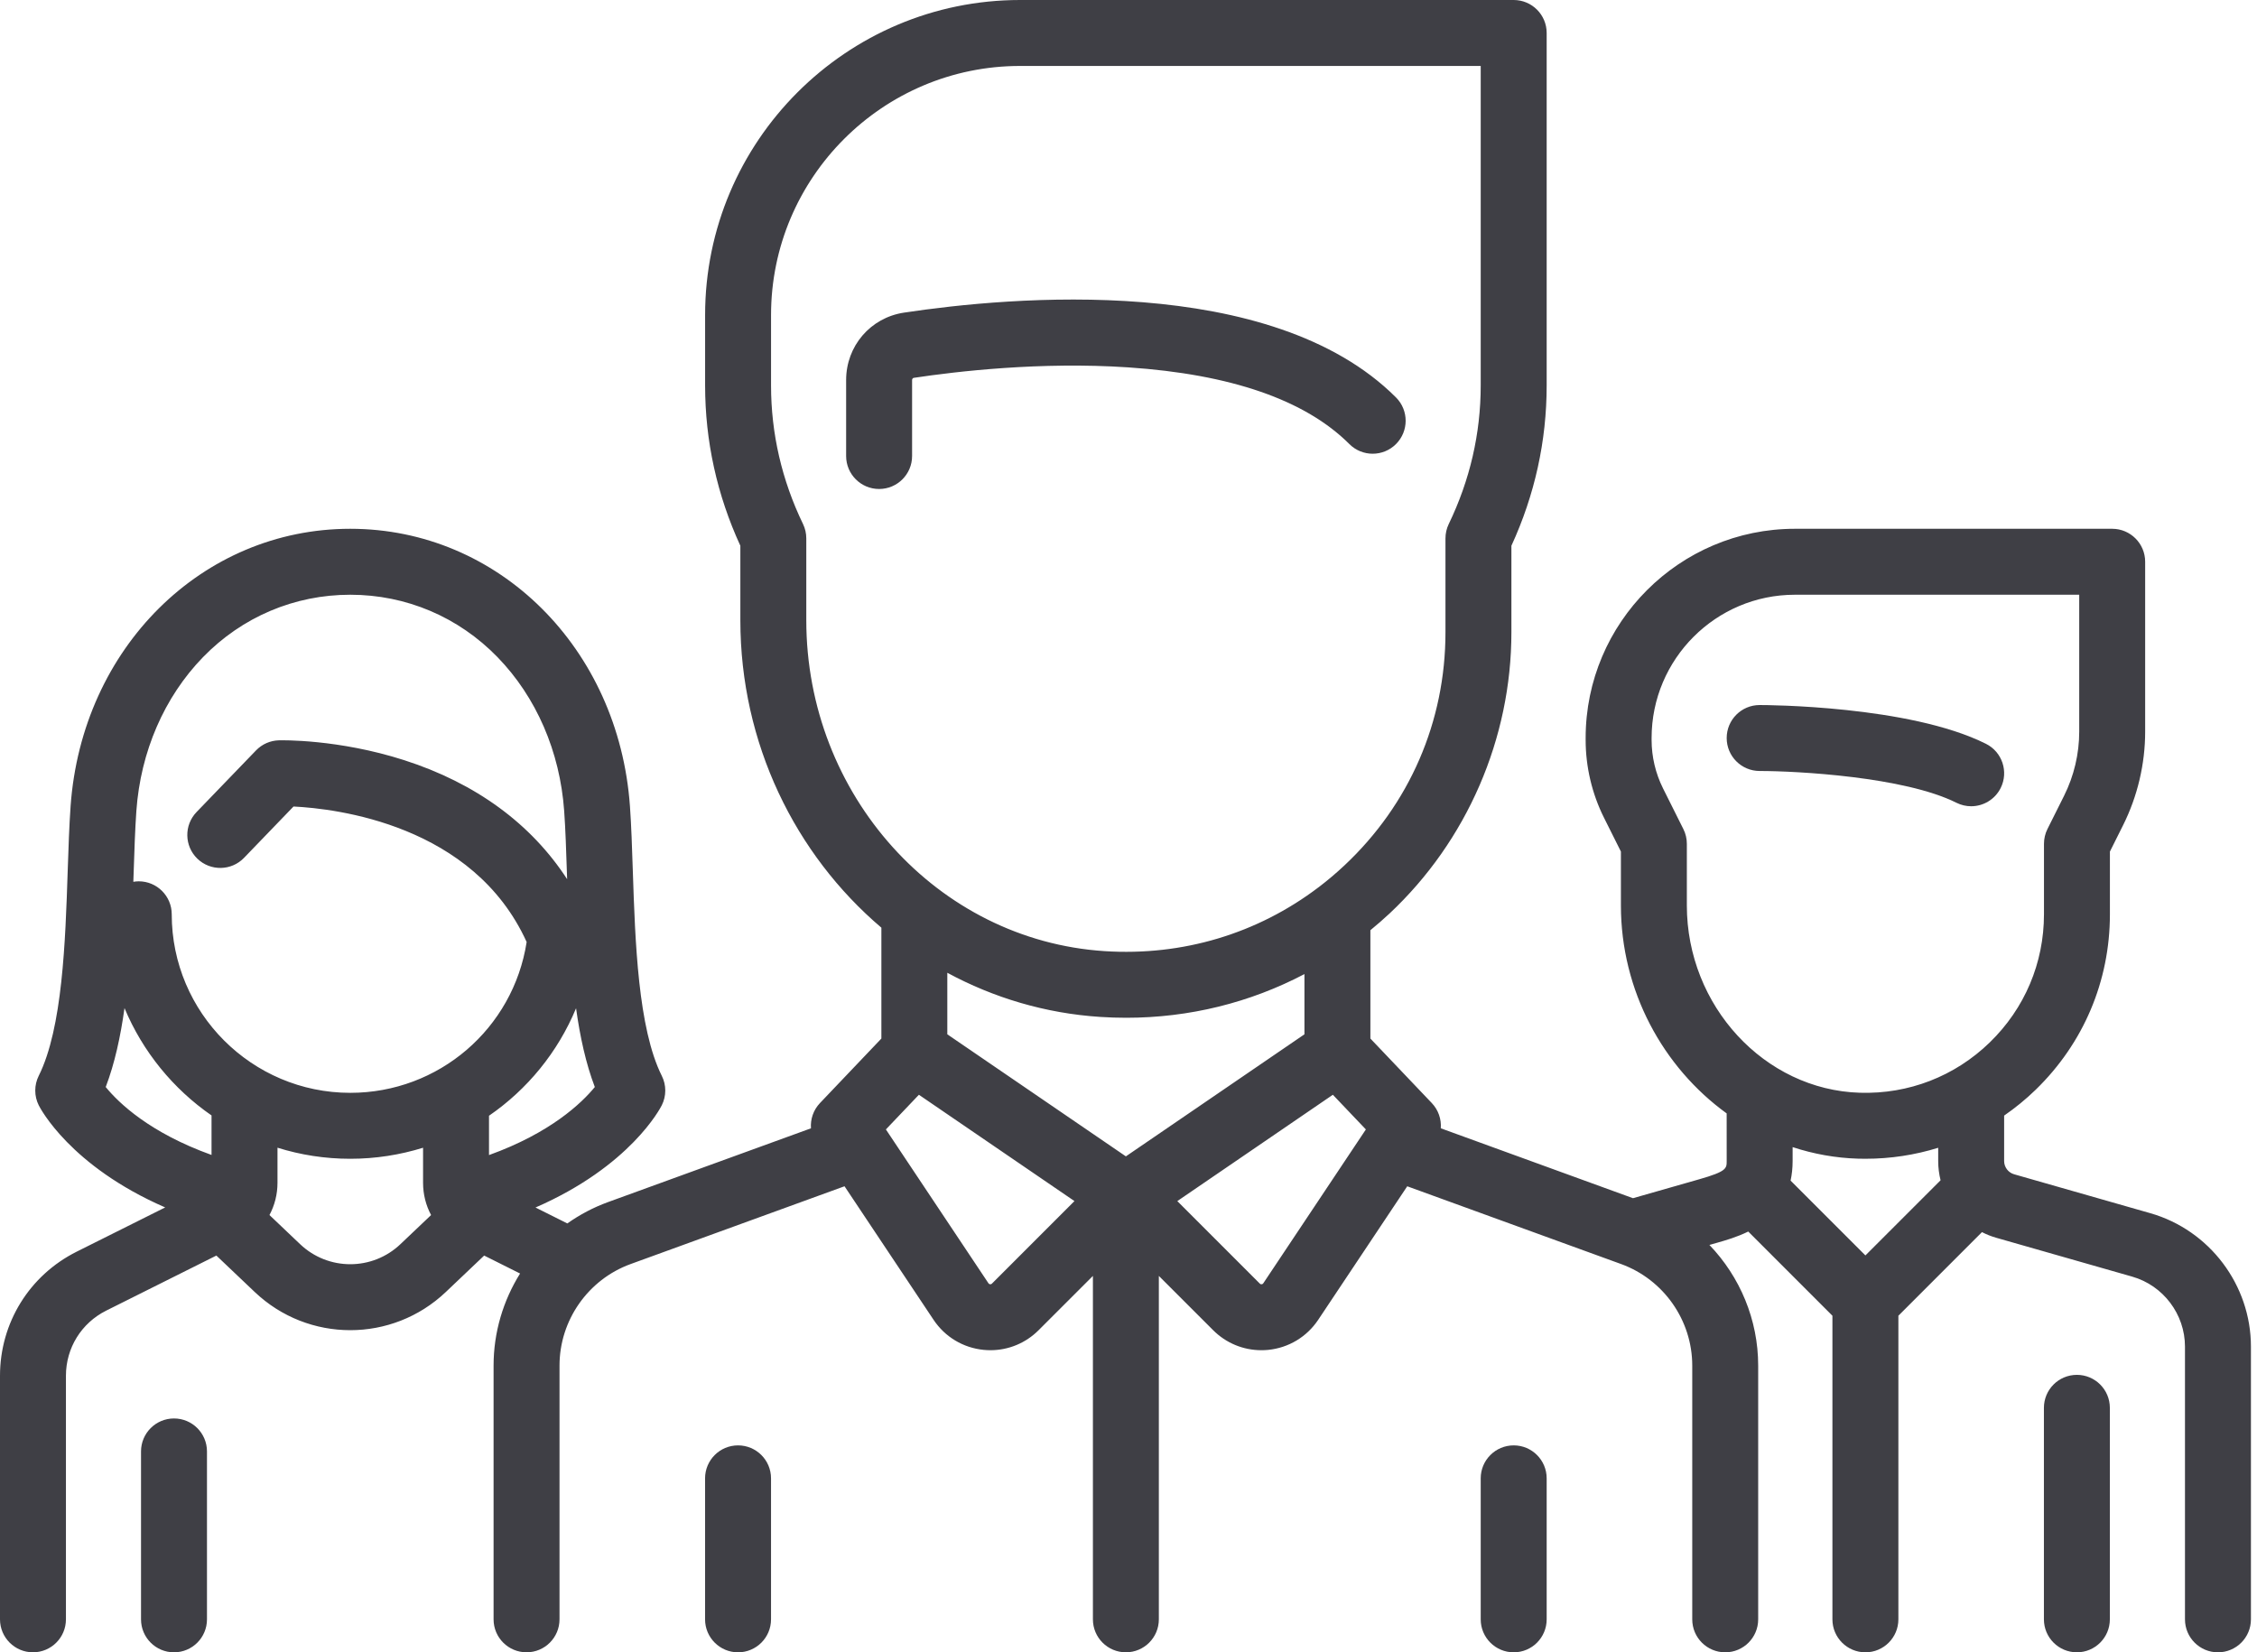 <svg width="112" height="82" viewBox="0 0 112 82" fill="none" xmlns="http://www.w3.org/2000/svg">
<path d="M98.548 36.912C94.748 35.011 87.621 34.989 87.32 34.989C86.416 34.989 85.684 35.722 85.684 36.626C85.684 37.529 86.416 38.262 87.32 38.262C89.159 38.262 94.498 38.545 97.085 39.839C97.32 39.956 97.57 40.012 97.815 40.012C98.415 40.012 98.993 39.68 99.28 39.107C99.684 38.299 99.357 37.316 98.548 36.912Z" fill="#3F3F45"/>
<path d="M106.705 60.207L99.948 58.276C99.656 58.193 99.452 57.923 99.452 57.62V55.364C100.002 54.983 100.527 54.557 101.017 54.081C103.393 51.775 104.701 48.683 104.701 45.373V42.261L105.354 40.954C106.071 39.52 106.45 37.914 106.45 36.31V27.878C106.45 26.975 105.718 26.242 104.814 26.242H89.069C83.343 26.242 78.685 30.9 78.685 36.626V36.723C78.685 38.056 79 39.392 79.597 40.584L80.435 42.26V44.933C80.435 49.168 82.522 52.968 85.683 55.255L85.684 57.619C85.684 57.984 85.684 58.135 84.332 58.521L81.035 59.463L71.497 55.994C71.531 55.544 71.379 55.087 71.051 54.742L68.003 51.54V46.164C68.325 45.898 68.643 45.626 68.951 45.337C72.796 41.733 75.001 36.645 75.001 31.377V27.084C76.162 24.558 76.751 21.884 76.751 19.131V1.636C76.751 0.733 76.018 0 75.114 0H50.621C42.002 0 34.99 7.013 34.99 15.632V19.131C34.99 21.884 35.578 24.558 36.739 27.084V30.778C36.739 36.895 39.459 42.405 43.737 46.038V51.54L40.689 54.742C40.361 55.087 40.209 55.545 40.243 55.995L30.176 59.655C29.447 59.92 28.769 60.28 28.153 60.715L26.573 59.925C31.278 57.876 32.769 54.995 32.84 54.852C33.071 54.392 33.071 53.849 32.84 53.389C31.661 51.03 31.518 46.706 31.403 43.231C31.365 42.074 31.329 40.982 31.26 40.009C30.702 32.16 24.736 26.242 17.381 26.242C10.027 26.242 4.061 32.16 3.503 40.009C3.434 40.982 3.398 42.075 3.359 43.231C3.245 46.706 3.102 51.029 1.922 53.389C1.692 53.849 1.692 54.392 1.922 54.852C1.994 54.995 3.481 57.87 8.197 59.921L3.806 62.116C1.458 63.291 0 65.65 0 68.275V80.363C0 81.266 0.733 81.999 1.636 81.999C2.54 81.999 3.272 81.266 3.272 80.363V68.275C3.272 66.897 4.038 65.659 5.269 65.043L10.737 62.31L12.639 64.117C13.969 65.381 15.675 66.013 17.381 66.013C19.088 66.013 20.794 65.381 22.124 64.117L24.026 62.31L25.808 63.201C24.969 64.545 24.493 66.12 24.493 67.77V80.363C24.493 81.267 25.225 81.999 26.129 81.999C27.032 81.999 27.765 81.267 27.765 80.363V67.77C27.765 65.523 29.183 63.498 31.294 62.731L41.908 58.871L46.327 65.499C46.892 66.347 47.797 66.89 48.81 66.99C48.923 67.001 49.035 67.007 49.148 67.007C50.042 67.007 50.898 66.655 51.538 66.015L54.234 63.32V80.363C54.234 81.267 54.966 81.999 55.87 81.999C56.773 81.999 57.506 81.267 57.506 80.363V63.32L60.202 66.015C60.842 66.655 61.698 67.007 62.592 67.007C62.704 67.007 62.816 67.002 62.929 66.991C63.943 66.89 64.848 66.347 65.413 65.499L69.832 58.872L80.445 62.731C82.556 63.499 83.975 65.524 83.975 67.77V80.364C83.975 81.267 84.707 82 85.611 82C86.515 82 87.247 81.267 87.247 80.364V67.77C87.247 65.495 86.343 63.361 84.827 61.783L85.231 61.668C85.639 61.552 86.195 61.392 86.754 61.118L90.931 65.296V80.364C90.931 81.267 91.664 82 92.568 82C93.471 82 94.204 81.267 94.204 80.364V65.296L98.352 61.147C98.573 61.26 98.805 61.354 99.049 61.424L105.806 63.355C107.349 63.795 108.426 65.224 108.426 66.828V80.364C108.426 81.267 109.159 82 110.062 82C110.966 82 111.699 81.267 111.699 80.364V66.828C111.699 63.77 109.645 61.047 106.705 60.207ZM10.497 57.317C7.436 56.216 5.901 54.748 5.246 53.946C5.692 52.778 5.982 51.44 6.178 50.028C7.081 52.191 8.592 54.038 10.497 55.356V57.317ZM19.87 61.745C18.475 63.071 16.288 63.071 14.893 61.745L13.372 60.299C13.628 59.818 13.77 59.273 13.77 58.701V56.957C14.911 57.314 16.124 57.507 17.382 57.507C18.638 57.507 19.851 57.313 20.994 56.959L20.994 58.701C20.994 59.273 21.135 59.818 21.392 60.3L19.87 61.745ZM17.382 54.234C12.496 54.234 8.522 50.259 8.522 45.373C8.522 44.47 7.789 43.737 6.885 43.737C6.794 43.737 6.704 43.747 6.617 43.761C6.622 43.62 6.626 43.48 6.631 43.34C6.667 42.215 6.703 41.152 6.767 40.241C6.976 37.301 8.151 34.592 10.075 32.612C12.017 30.615 14.612 29.515 17.382 29.515C20.152 29.515 22.747 30.615 24.688 32.612C26.612 34.592 27.787 37.301 27.996 40.241C28.061 41.152 28.096 42.215 28.133 43.34C28.137 43.436 28.14 43.534 28.143 43.631C26.363 40.889 23.614 38.867 20.061 37.726C16.779 36.672 13.957 36.737 13.838 36.74C13.409 36.752 13.003 36.931 12.705 37.24L9.753 40.301C9.126 40.952 9.145 41.988 9.795 42.615C10.446 43.242 11.482 43.223 12.109 42.573L14.565 40.025C16.681 40.129 23.487 40.92 26.134 46.749C25.468 51.044 21.776 54.234 17.382 54.234ZM24.266 57.323L24.266 55.371C26.17 54.061 27.683 52.217 28.586 50.037C28.782 51.446 29.072 52.781 29.517 53.946C28.866 54.74 27.323 56.222 24.266 57.323ZM40.011 30.778V26.718C40.011 26.472 39.956 26.229 39.849 26.007C38.796 23.827 38.262 21.513 38.262 19.131V15.632C38.262 8.817 43.807 3.273 50.621 3.273H73.478V19.131C73.478 21.514 72.944 23.827 71.891 26.007C71.784 26.229 71.729 26.472 71.729 26.719V31.378C71.729 35.809 69.947 39.919 66.713 42.95C66.309 43.329 65.89 43.683 65.457 44.014C65.447 44.02 65.438 44.028 65.429 44.034C62.398 46.335 58.687 47.453 54.811 47.202C46.512 46.664 40.011 39.45 40.011 30.778ZM49.224 63.701C49.213 63.712 49.187 63.739 49.133 63.733C49.08 63.728 49.059 63.697 49.05 63.684L43.961 56.05L45.599 54.33L53.318 59.606L49.224 63.701ZM55.87 57.387L47.009 51.33V48.276C49.302 49.515 51.869 50.29 54.599 50.467C55.031 50.495 55.459 50.509 55.887 50.509C59.016 50.509 62.027 49.761 64.731 48.341V51.33L55.87 57.387ZM62.69 63.684C62.681 63.697 62.66 63.729 62.607 63.734C62.554 63.741 62.528 63.712 62.516 63.701L58.422 59.607L66.141 54.33L67.779 56.051L62.69 63.684ZM92.568 62.303L88.855 58.59C88.919 58.296 88.956 57.974 88.956 57.619L88.956 56.928C89.986 57.266 91.072 57.467 92.196 57.501C92.322 57.505 92.447 57.506 92.573 57.506C93.814 57.506 95.026 57.319 96.18 56.961V57.62C96.18 57.946 96.221 58.266 96.298 58.573L92.568 62.303ZM98.738 51.733C97.004 53.416 94.713 54.304 92.294 54.23C87.559 54.088 83.707 49.917 83.707 44.933V41.874C83.707 41.62 83.648 41.37 83.534 41.143L82.523 39.121C82.153 38.38 81.958 37.551 81.958 36.723V36.626C81.958 32.705 85.148 29.515 89.069 29.515H103.178V36.31C103.178 37.409 102.918 38.508 102.427 39.491L101.601 41.143C101.488 41.37 101.429 41.62 101.429 41.874V45.373C101.429 47.79 100.473 50.049 98.738 51.733Z" fill="#3F3F45"/>
<path d="M103.062 68.23C102.158 68.23 101.426 68.962 101.426 69.866V80.363C101.426 81.266 102.158 81.999 103.062 81.999C103.966 81.999 104.698 81.266 104.698 80.363V69.866C104.698 68.963 103.966 68.23 103.062 68.23Z" fill="#3F3F45"/>
<path d="M8.634 70.394C7.731 70.394 6.998 71.126 6.998 72.03V80.364C6.998 81.267 7.731 82 8.634 82C9.538 82 10.271 81.267 10.271 80.364V72.03C10.271 71.126 9.538 70.394 8.634 70.394Z" fill="#3F3F45"/>
<path d="M69.274 19.724C63.086 13.536 50.138 14.719 44.858 15.515C43.195 15.766 41.988 17.173 41.988 18.861V22.631C41.988 23.534 42.721 24.267 43.624 24.267C44.528 24.267 45.261 23.534 45.261 22.631V18.861C45.261 18.806 45.297 18.758 45.346 18.751C47.455 18.433 51.64 17.942 55.976 18.231C61.078 18.571 64.774 19.852 66.96 22.038C67.599 22.677 68.635 22.677 69.274 22.038C69.913 21.399 69.913 20.363 69.274 19.724Z" fill="#3F3F45"/>
<path d="M36.624 71.73C35.721 71.73 34.988 72.462 34.988 73.366V80.364C34.988 81.267 35.721 82 36.624 82C37.528 82 38.261 81.267 38.261 80.364V73.366C38.261 72.462 37.528 71.73 36.624 71.73Z" fill="#3F3F45"/>
<path d="M75.115 71.73C74.211 71.73 73.478 72.462 73.478 73.366V80.364C73.478 81.267 74.211 82 75.115 82C76.018 82 76.751 81.267 76.751 80.364V73.366C76.751 72.462 76.018 71.73 75.115 71.73Z" fill="#3F3F45"/>
</svg>
